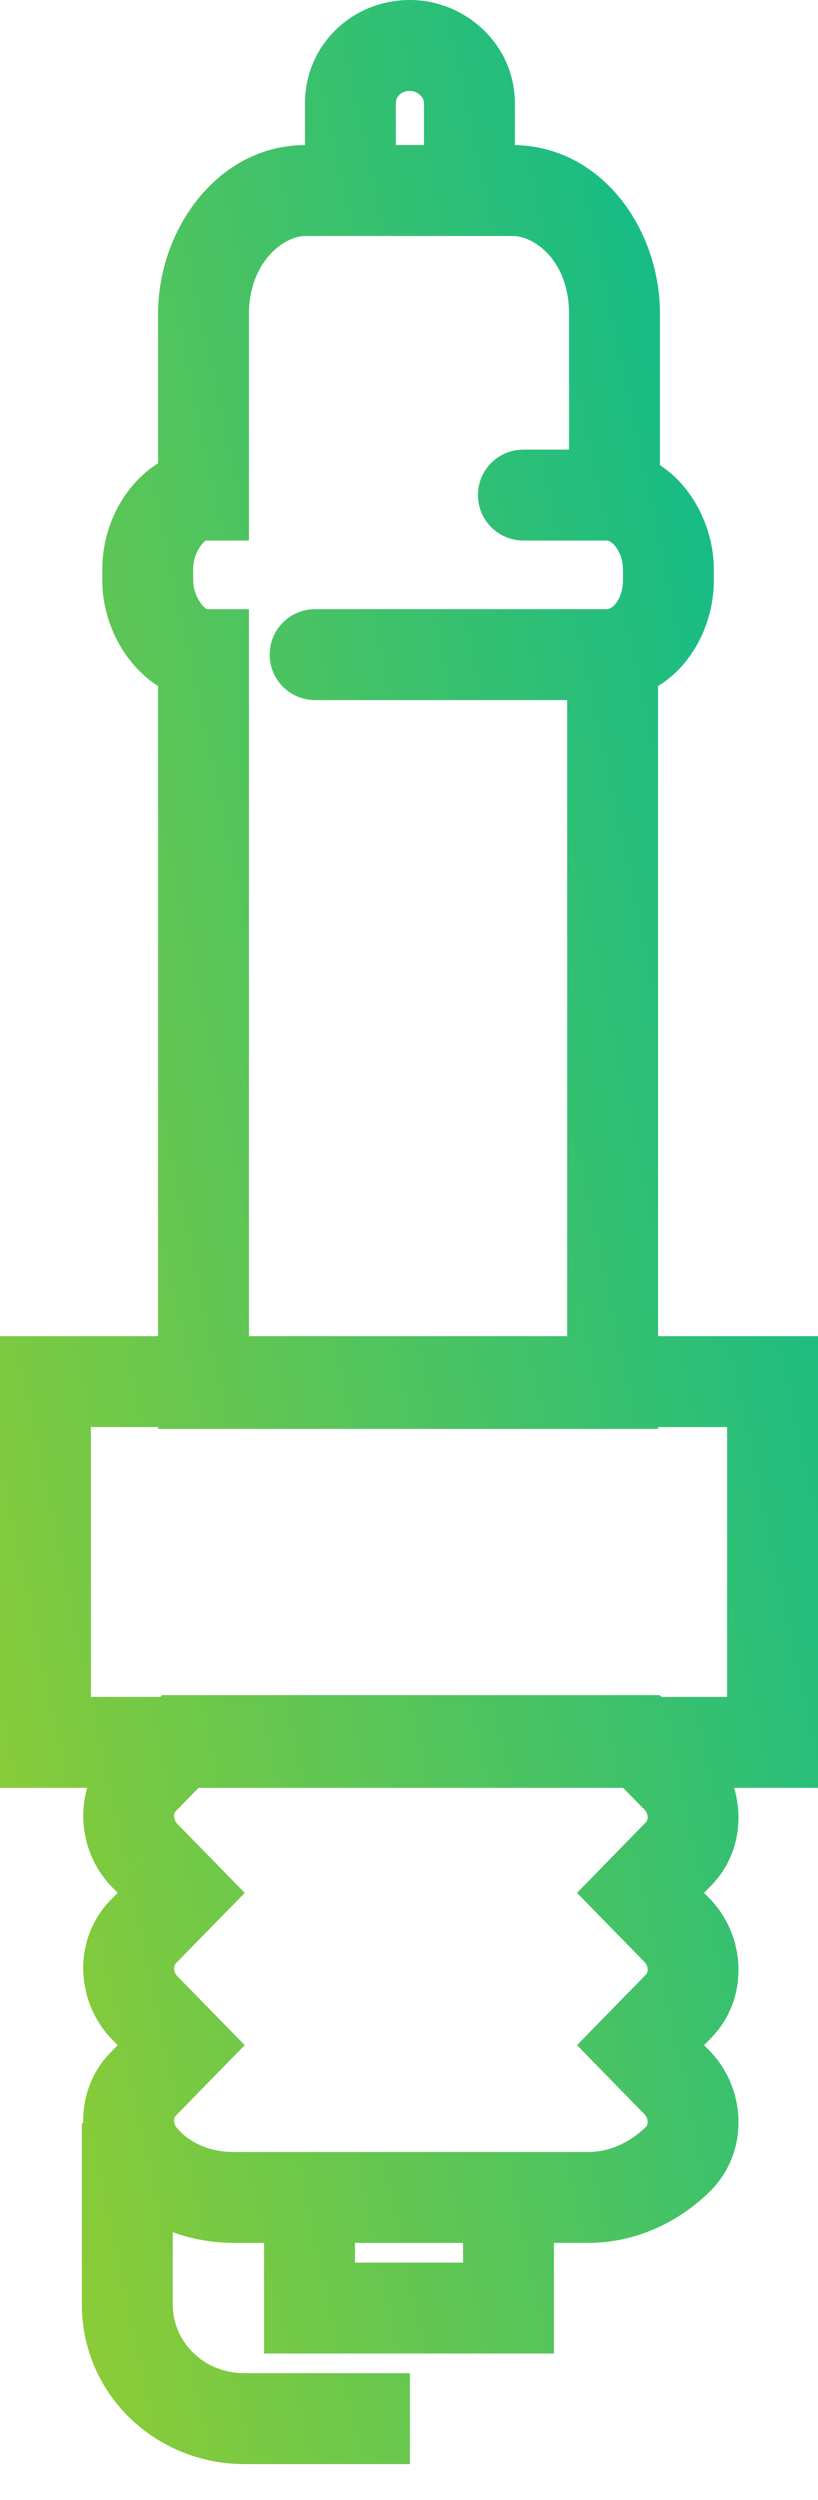 <svg width="18" height="55" viewBox="0 0 18 55" fill="none" xmlns="http://www.w3.org/2000/svg">
<path d="M3.169 47.507L3.92 46.846L3.909 46.834L3.897 46.822L3.169 47.507ZM3.169 45.832L3.867 46.548L3.876 46.539L3.884 46.531L3.169 45.832ZM3.987 44.994L4.702 45.693L5.385 44.994L4.702 44.295L3.987 44.994ZM3.169 44.157L2.44 44.842L2.447 44.849L2.454 44.855L3.169 44.157ZM3.169 42.481L3.867 43.197L3.876 43.189L3.884 43.18L3.169 42.481ZM3.987 41.644L4.702 42.343L5.385 41.644L4.702 40.945L3.987 41.644ZM3.169 40.806L2.44 41.491L2.447 41.498L2.454 41.505L3.169 40.806ZM3.169 39.131L3.867 39.847L3.876 39.838L3.884 39.83L3.169 39.131ZM3.987 38.293V37.293H3.566L3.272 37.594L3.987 38.293ZM14.095 38.293L14.81 37.594L14.516 37.293H14.095V38.293ZM14.913 39.131L15.642 38.446L15.635 38.439L15.628 38.432L14.913 39.131ZM14.913 40.806L14.215 40.09L14.206 40.099L14.198 40.107L14.913 40.806ZM14.095 41.644L13.379 40.945L12.697 41.644L13.379 42.343L14.095 41.644ZM14.913 42.481L15.642 41.796L15.635 41.789L15.628 41.782L14.913 42.481ZM14.913 44.157L14.215 43.44L14.206 43.449L14.198 43.458L14.913 44.157ZM14.095 44.994L13.379 44.295L12.697 44.994L13.379 45.693L14.095 44.994ZM14.913 45.832L15.642 45.147L15.635 45.14L15.628 45.133L14.913 45.832ZM14.913 47.507L15.611 48.223L14.913 47.507ZM5.133 48.344V47.344V48.344ZM1 30.396V29.396H0V30.396H1ZM17 30.396H18V29.396H17V30.396ZM17 38.333V39.333H18V38.333H17ZM1 38.333H0V39.333H1V38.333ZM6.934 13.402C6.381 13.402 5.934 13.849 5.934 14.402C5.934 14.954 6.381 15.402 6.934 15.402V13.402ZM13.399 15.402C13.951 15.402 14.399 14.954 14.399 14.402C14.399 13.849 13.951 13.402 13.399 13.402V15.402ZM13.399 11.892C13.951 11.892 14.399 11.444 14.399 10.892C14.399 10.339 13.951 9.892 13.399 9.892V11.892ZM11.517 9.892C10.964 9.892 10.517 10.339 10.517 10.892C10.517 11.444 10.964 11.892 11.517 11.892V9.892ZM4.478 10.892V11.892H5.478V10.892H4.478ZM4.478 14.402H5.478V13.402H4.478V14.402ZM4.478 30.436H3.478V31.436H4.478V30.436ZM13.481 30.436V31.436H14.481V30.436H13.481ZM13.481 14.402H14.481V13.402H13.481V14.402ZM7.711 4.191H6.711V5.191H7.711V4.191ZM10.33 4.191V5.191H11.33V4.191H10.33ZM10.33 2.276H11.33H10.33ZM6.811 50.778H5.811V51.778H6.811V50.778ZM11.189 50.778V51.778H12.189V50.778H11.189ZM3.897 46.822C3.854 46.776 3.831 46.715 3.831 46.654C3.831 46.594 3.853 46.562 3.867 46.548L2.471 45.116C1.601 45.963 1.645 47.346 2.44 48.192L3.897 46.822ZM3.884 46.531L4.702 45.693L3.272 44.295L2.454 45.133L3.884 46.531ZM4.702 44.295L3.884 43.458L2.454 44.855L3.272 45.693L4.702 44.295ZM3.897 43.471C3.854 43.425 3.831 43.365 3.831 43.304C3.831 43.244 3.853 43.211 3.867 43.197L2.471 41.765C1.601 42.613 1.645 43.996 2.44 44.842L3.897 43.471ZM3.884 43.18L4.702 42.343L3.272 40.945L2.454 41.782L3.884 43.18ZM4.702 40.945L3.884 40.107L2.454 41.505L3.272 42.343L4.702 40.945ZM3.897 40.121C3.854 40.075 3.831 40.014 3.831 39.953C3.831 39.893 3.853 39.861 3.867 39.847L2.471 38.415C1.601 39.262 1.645 40.645 2.44 41.491L3.897 40.121ZM3.884 39.83L4.702 38.992L3.272 37.594L2.454 38.432L3.884 39.83ZM3.987 39.293H14.095V37.293H3.987V39.293ZM13.379 38.992L14.198 39.83L15.628 38.432L14.81 37.594L13.379 38.992ZM14.185 39.816C14.228 39.862 14.251 39.923 14.251 39.983C14.251 40.044 14.229 40.076 14.215 40.09L15.611 41.522C16.48 40.675 16.437 39.292 15.642 38.446L14.185 39.816ZM14.198 40.107L13.379 40.945L14.81 42.343L15.628 41.505L14.198 40.107ZM13.379 42.343L14.198 43.18L15.628 41.782L14.81 40.945L13.379 42.343ZM14.185 43.166C14.228 43.212 14.251 43.273 14.251 43.334C14.251 43.394 14.229 43.426 14.215 43.44L15.611 44.873C16.48 44.025 16.437 42.642 15.642 41.796L14.185 43.166ZM14.198 43.458L13.379 44.295L14.81 45.693L15.628 44.855L14.198 43.458ZM13.379 45.693L14.198 46.531L15.628 45.133L14.81 44.295L13.379 45.693ZM14.185 46.517C14.228 46.563 14.251 46.624 14.251 46.684C14.251 46.745 14.229 46.777 14.215 46.791L15.611 48.223C16.48 47.376 16.437 45.992 15.642 45.147L14.185 46.517ZM14.215 46.791C13.845 47.152 13.391 47.344 12.949 47.344V49.344C13.98 49.344 14.918 48.899 15.611 48.223L14.215 46.791ZM12.949 47.344H5.133V49.344H12.949V47.344ZM5.133 47.344C4.634 47.344 4.191 47.154 3.92 46.846L2.418 48.167C3.129 48.976 4.158 49.344 5.133 49.344V47.344ZM1 31.396H17V29.396H1V31.396ZM16 30.396V38.333H18V30.396H16ZM17 37.333H1V39.333H17V37.333ZM2 38.333V30.396H0V38.333H2ZM6.934 15.402H13.399V13.402H6.934V15.402ZM13.399 9.892H11.517V11.892H13.399V9.892ZM14.522 10.772V6.903H12.522V10.772H14.522ZM14.522 6.903C14.522 5.009 13.21 3.191 11.271 3.191V5.191C11.788 5.191 12.522 5.766 12.522 6.903H14.522ZM11.271 3.191H6.729V5.191H11.271V3.191ZM6.729 3.191C4.782 3.191 3.478 5.059 3.478 6.903H5.478C5.478 5.796 6.221 5.191 6.729 5.191V3.191ZM3.478 6.903V10.892H5.478V6.903H3.478ZM4.478 9.892C3.787 9.892 3.22 10.301 2.869 10.741C2.498 11.205 2.251 11.832 2.251 12.527H4.251C4.251 12.305 4.331 12.114 4.431 11.99C4.48 11.928 4.522 11.897 4.543 11.885C4.566 11.872 4.543 11.892 4.478 11.892V9.892ZM2.251 12.527V12.766H4.251V12.527H2.251ZM2.251 12.766C2.251 13.448 2.502 14.072 2.864 14.531C3.203 14.962 3.769 15.402 4.478 15.402V13.402C4.555 13.402 4.582 13.426 4.557 13.411C4.535 13.397 4.489 13.362 4.436 13.295C4.327 13.156 4.251 12.962 4.251 12.766H2.251ZM3.478 14.402V30.436H5.478V14.402H3.478ZM4.478 31.436H13.481V29.436H4.478V31.436ZM14.481 30.436V14.402H12.481V30.436H14.481ZM13.481 13.402H13.358V15.402H13.481V13.402ZM13.358 15.402C14.809 15.402 15.708 14.059 15.708 12.766H13.708C13.708 13.005 13.629 13.183 13.542 13.287C13.456 13.39 13.385 13.402 13.358 13.402V15.402ZM15.708 12.766V12.527H13.708V12.766H15.708ZM15.708 12.527C15.708 11.291 14.823 9.892 13.358 9.892V11.892C13.367 11.892 13.439 11.896 13.537 12.015C13.633 12.132 13.708 12.316 13.708 12.527H15.708ZM9.02 0C7.756 0 6.711 0.982 6.711 2.276H8.711C8.711 2.192 8.742 2.129 8.788 2.085C8.834 2.04 8.91 2 9.02 2V0ZM6.711 2.276V4.191H8.711V2.276H6.711ZM7.711 5.191H10.33V3.191H7.711V5.191ZM11.33 4.191V2.276H9.33V4.191H11.33ZM11.33 2.276C11.33 0.962 10.223 0 9.02 0V2C9.101 2 9.184 2.033 9.246 2.093C9.305 2.149 9.33 2.212 9.33 2.276H11.33ZM5.811 48.344V50.778H7.811V48.344H5.811ZM6.811 51.778H11.189V49.778H6.811V51.778ZM12.189 50.778V48.344H10.189V50.778H12.189ZM1.801 46.709V50.698H3.801V46.709H1.801ZM1.801 50.698C1.801 52.67 3.418 54.211 5.379 54.211V52.211C4.474 52.211 3.801 51.517 3.801 50.698H1.801ZM5.379 54.211H9.02V52.211H5.379V54.211Z" fill="url(#paint0_linear_130_36)"/>
<defs>
<linearGradient id="paint0_linear_130_36" x1="-32.76" y1="-70.564" x2="-0.511" y2="-77.388" gradientUnits="userSpaceOnUse">
<stop stop-color="#B8D217"/>
<stop offset="1" stop-color="#09BA8F"/>
</linearGradient>
</defs>
</svg>
